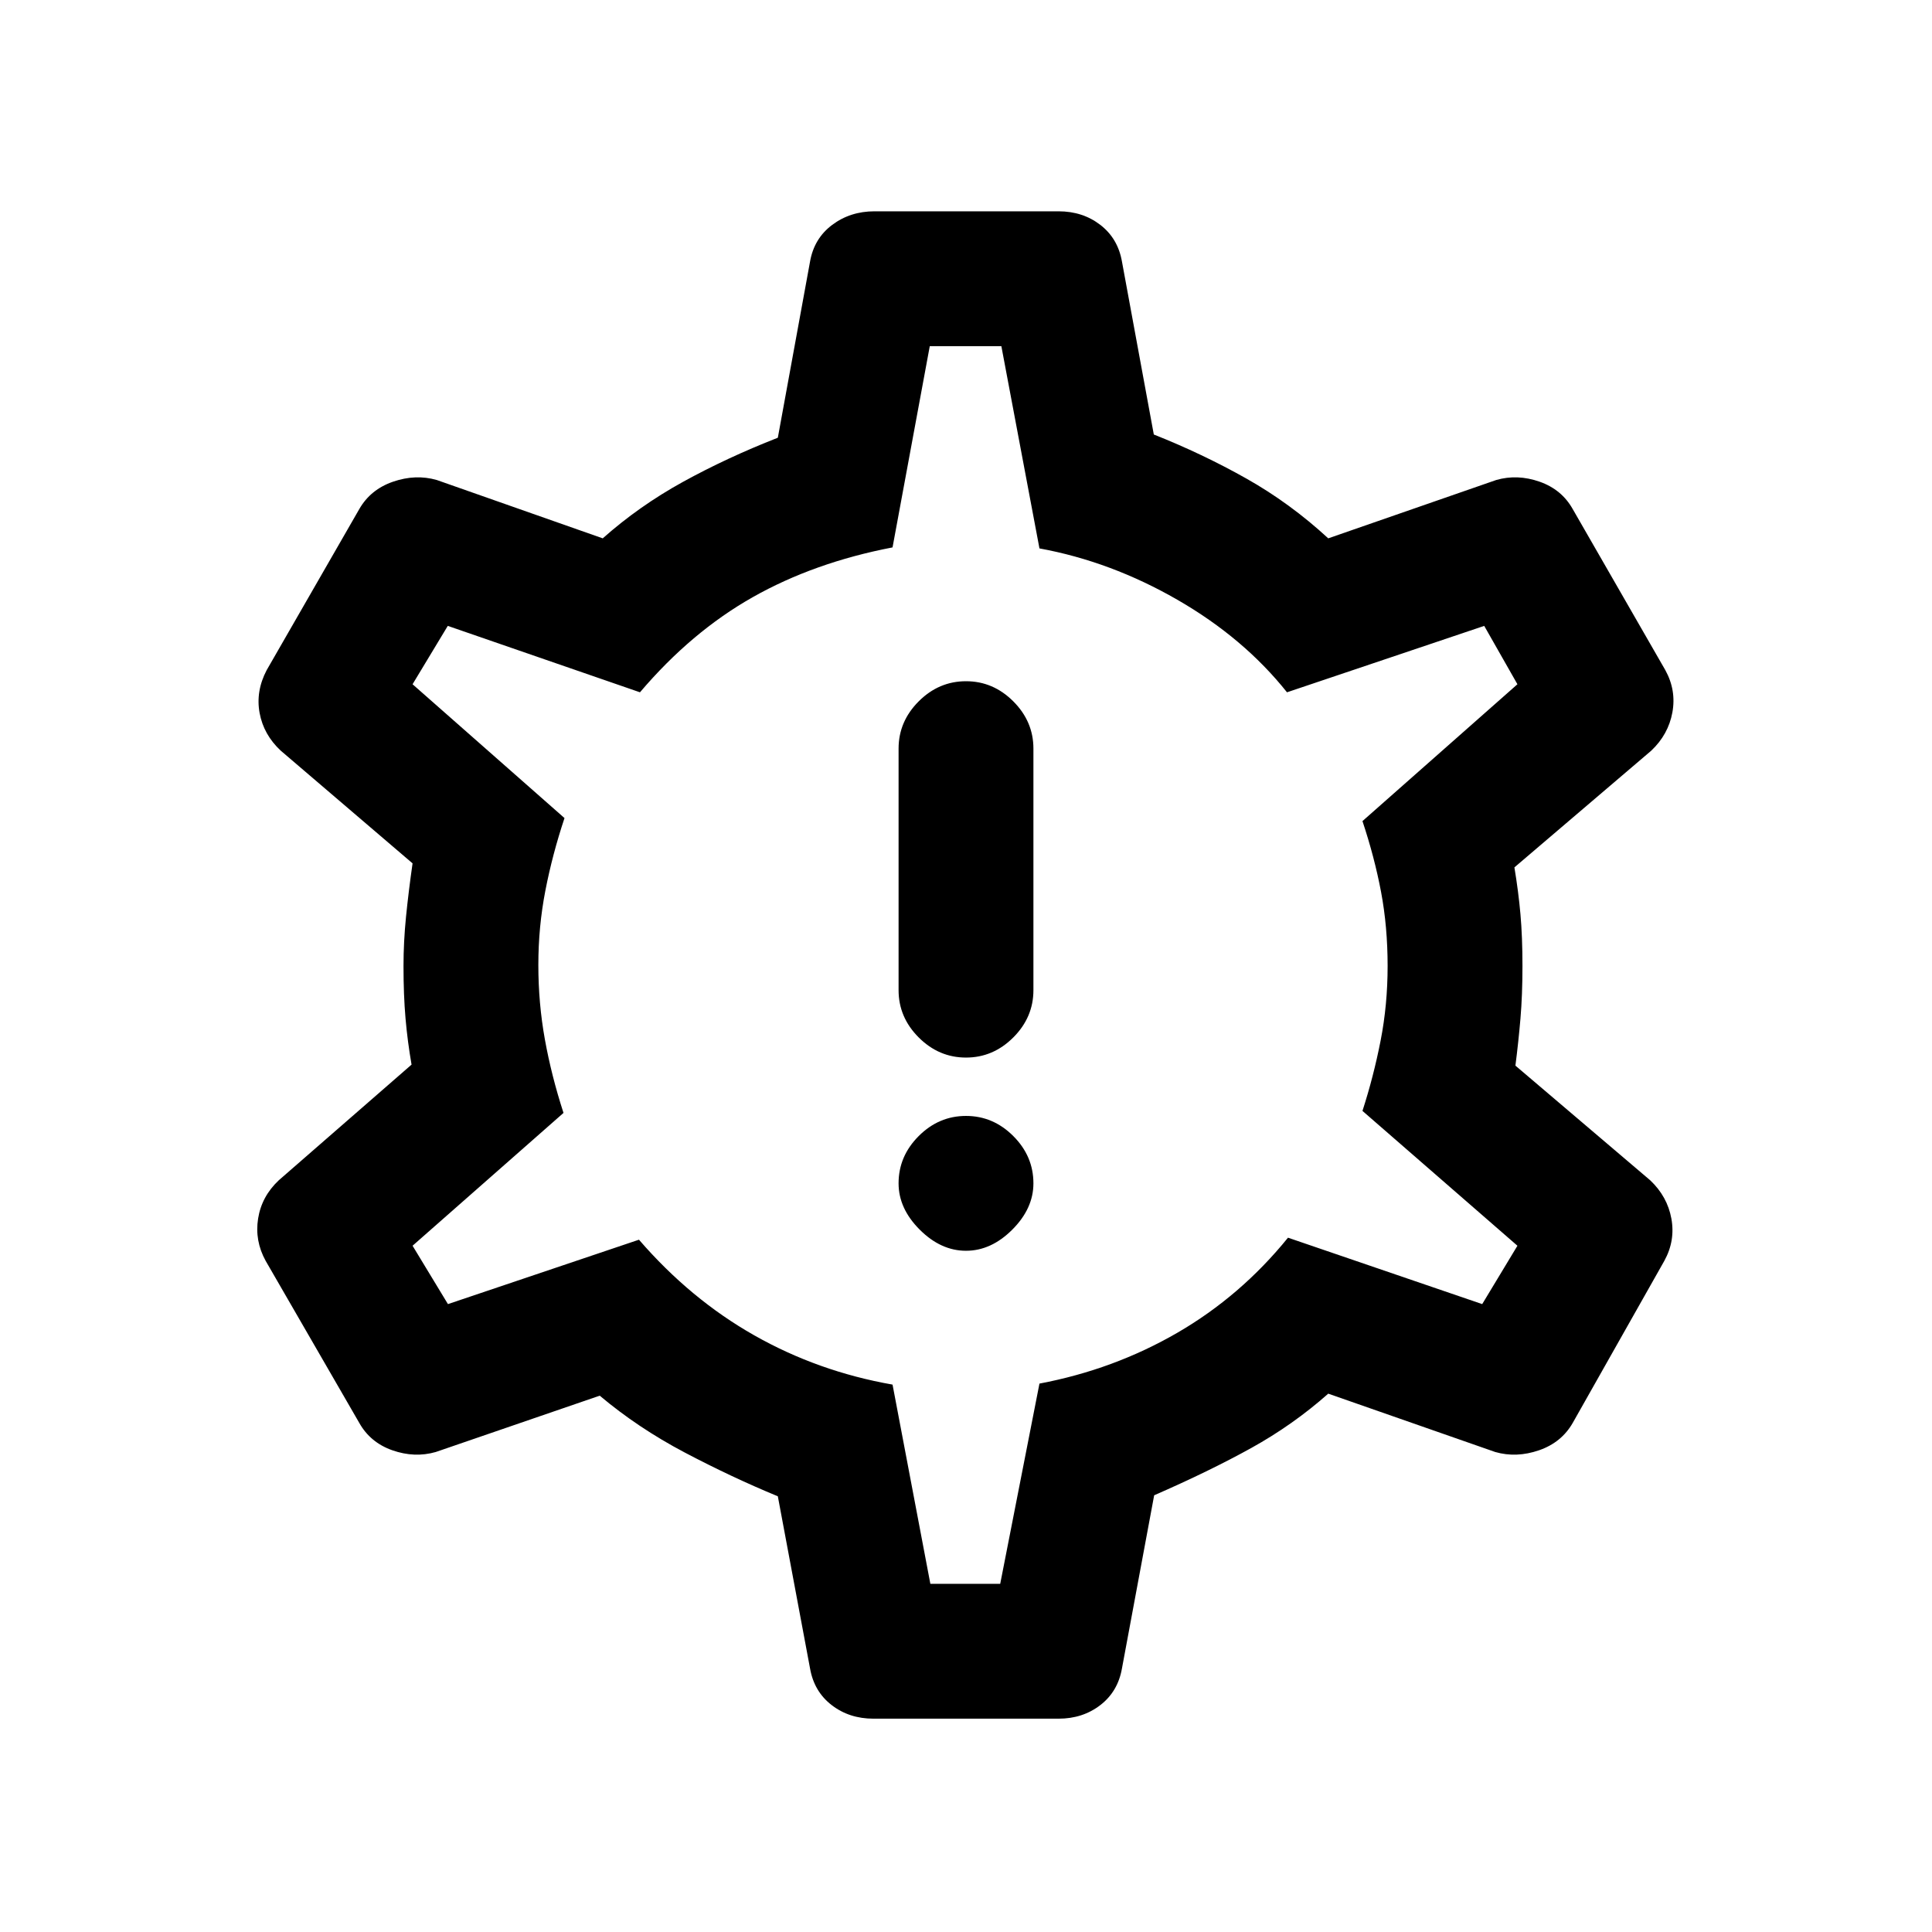 <svg xmlns="http://www.w3.org/2000/svg" height="20" viewBox="0 -960 960 960" width="20"><path d="M480-338.5q12.5 0 23-10.5t10.5-23q0-13.5-10-23.5t-23.5-10q-13.5 0-23.5 10t-10 23.5q0 12.5 10.5 23t23 10.5Zm0-96q13.5 0 23.5-10t10-23.5v-120q0-13.5-10-23.5t-23.5-10q-13.5 0-23.5 10t-10 23.5v120q0 13.5 10 23.5t23.5 10ZM434-106q-12 0-20.75-6.75T402.5-131l-16-85.5q-23-9.5-46.25-21.75T298-266.5l-81.5 28q-10.5 3-21.51-.85-11.01-3.86-16.49-13.65L132-333.5q-5.5-10-3.75-21t10.25-19l66-57.5q-2-11.48-3-22.99-1-11.51-1-26.01 0-12 1.25-24.5T205-531l-65.5-56q-8.5-7.92-10.5-18.71-2-10.79 3.5-21.29l46-80q5.59-9.79 16.8-13.65 11.2-3.85 21.7-.85l82.5 29q18-16 39.75-28t47.25-22l16-87.5q2-11.5 11-18.25t21-6.75H526q12 0 20.75 6.75T557.5-830l15.82 85.9q24.18 9.6 45.93 21.85Q641-710 660-692.5l83.5-29q10.5-3 21.51.85 11.01 3.86 16.49 13.65l46 80q5.5 10 3.5 20.98T820.5-587l-68 58q2 12 3 23.25t1 25.75q0 14.5-1 26.17-1 11.68-2.5 23.33l67 57q8.5 8.04 10.5 19.02T827-333.5L781.5-253q-5.59 9.79-16.8 13.65-11.2 3.85-21.7.85l-83-29q-17.5 15.5-38.25 27T573.5-217l-16 86q-2 11.5-10.75 18.25T526-106h-92Zm28.29-67H497l19.5-99.5q37-7 68.5-25.25T640-345l96.5 33 17.5-29-77-67q5.5-17 9-34.84 3.5-17.84 3.5-37.16 0-19.5-3.25-36.75T677-552l77-68-16.5-29-98 33Q618-643 585-662t-68.5-25.5L497.57-788H462l-18.5 100q-39 7.5-69.5 24.75T318-616l-95.5-33-17.5 29 75.5 66.5q-6 18-9.5 36t-3.5 36.97q0 19.03 3.25 37.03T280-407l-75 66 17.58 29 94.92-32q25.5 29.5 57.25 47.5T443.5-272l18.79 99Zm17.21-307.5Z"/></svg>